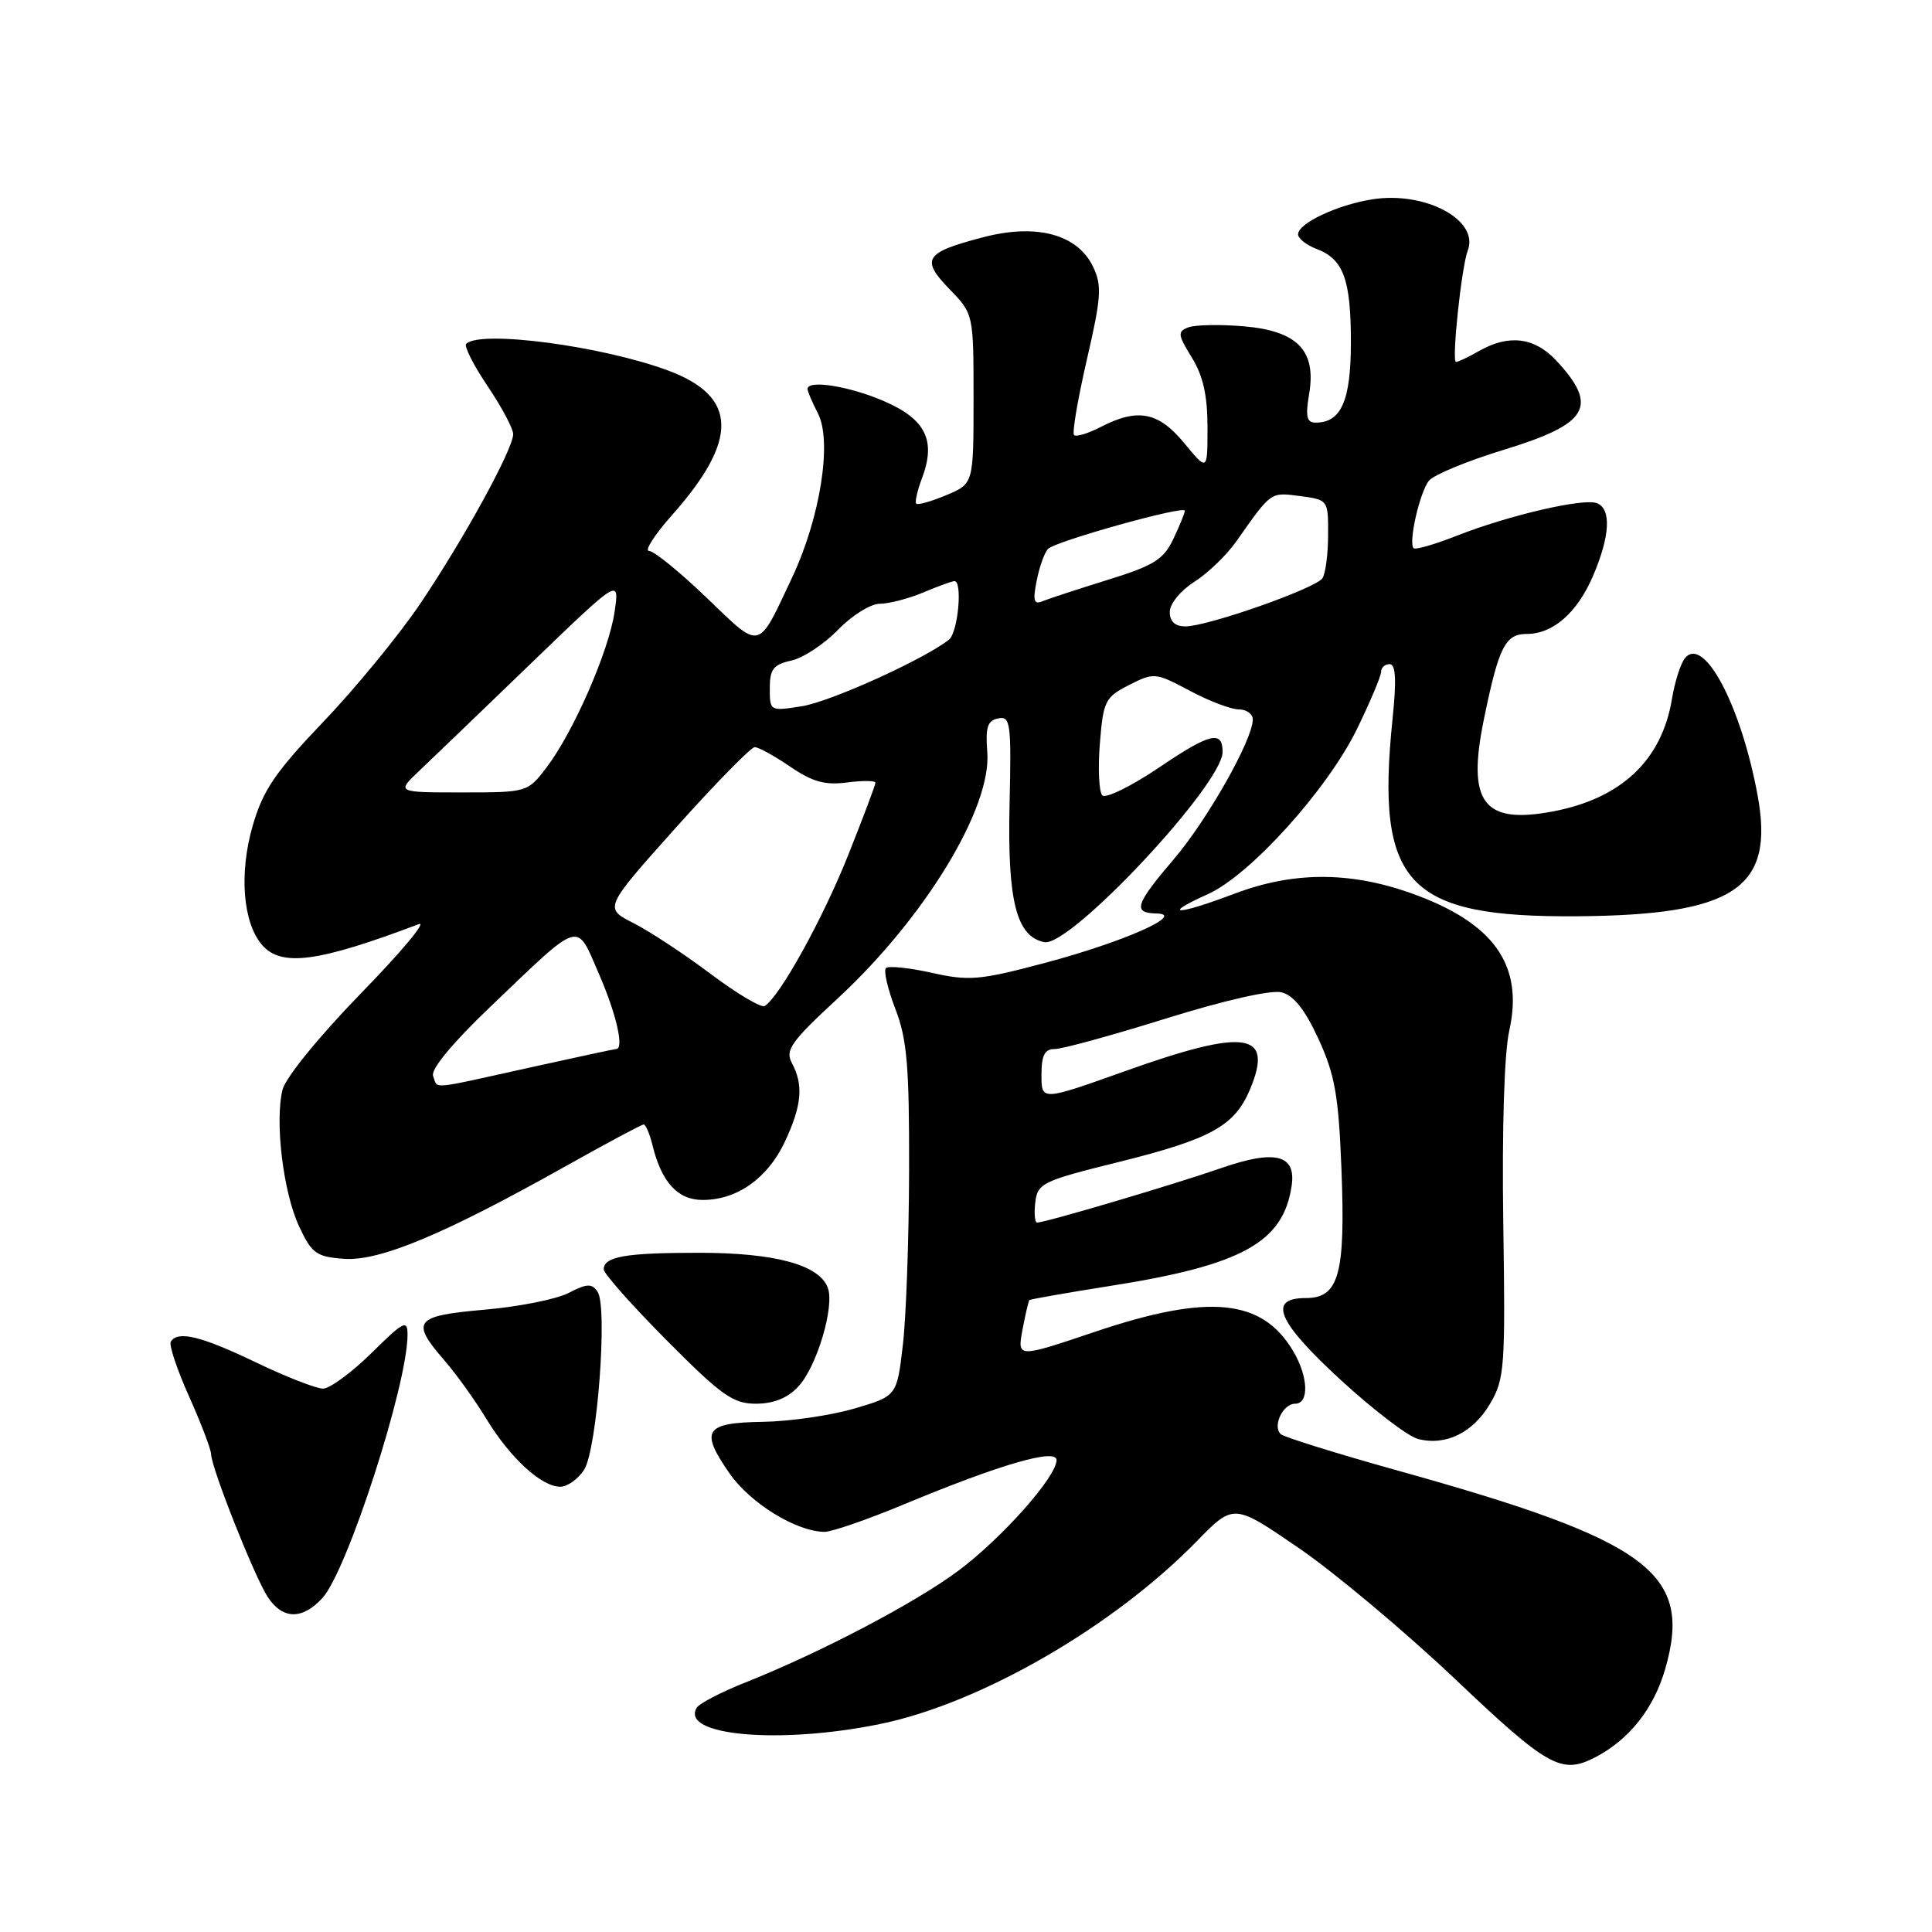 <?xml version="1.0" encoding="UTF-8" standalone="no"?>
<!DOCTYPE svg PUBLIC "-//W3C//DTD SVG 1.1//EN" "http://www.w3.org/Graphics/SVG/1.1/DTD/svg11.dtd" >
<svg xmlns="http://www.w3.org/2000/svg" xmlns:xlink="http://www.w3.org/1999/xlink" version="1.1" viewBox="0 0 256 256">
 <g >
 <path fill="currentColor"
d=" M 211.32 232.88 C 215.83 230.56 219.10 226.46 220.63 221.21 C 224.34 208.43 218.64 204.18 185.28 194.88 C 177.15 192.61 170.15 190.43 169.72 190.04 C 168.57 189.01 169.98 186.00 171.61 186.00 C 173.49 186.00 173.37 182.43 171.36 179.04 C 167.25 172.08 160.17 171.39 145.09 176.47 C 134.79 179.94 134.79 179.94 135.48 176.22 C 135.87 174.17 136.28 172.40 136.40 172.27 C 136.52 172.15 141.32 171.31 147.06 170.40 C 164.58 167.65 170.05 164.63 171.15 157.12 C 171.76 152.99 168.97 152.29 161.81 154.78 C 155.63 156.93 138.51 162.00 137.42 162.00 C 137.12 162.00 137.01 160.79 137.18 159.32 C 137.48 156.79 138.12 156.48 148.16 153.99 C 160.48 150.93 163.60 149.21 165.65 144.31 C 168.80 136.75 165.07 136.22 149.05 141.94 C 138.00 145.88 138.00 145.88 138.00 142.44 C 138.00 139.81 138.42 139.00 139.78 139.00 C 140.76 139.00 147.39 137.18 154.52 134.95 C 162.26 132.54 168.43 131.14 169.82 131.49 C 171.43 131.90 172.93 133.80 174.72 137.70 C 176.89 142.43 177.37 145.20 177.75 154.92 C 178.29 168.86 177.42 172.00 173.02 172.00 C 167.90 172.00 169.27 175.16 177.75 182.94 C 182.01 186.85 186.58 190.33 187.89 190.67 C 191.56 191.62 195.18 189.85 197.45 185.99 C 199.37 182.72 199.48 181.18 199.19 161.98 C 199.01 149.62 199.32 139.53 199.98 136.60 C 201.95 127.81 197.90 122.19 186.80 118.29 C 178.74 115.46 171.29 115.50 163.60 118.41 C 155.94 121.31 153.69 121.35 160.07 118.47 C 165.66 115.95 175.89 104.61 179.79 96.63 C 181.56 93.01 183.00 89.58 183.00 89.02 C 183.00 88.46 183.51 88.00 184.13 88.00 C 184.94 88.00 185.06 90.07 184.52 95.25 C 182.27 117.19 186.39 121.58 209.00 121.41 C 229.87 121.25 235.17 117.70 232.89 105.38 C 230.69 93.45 225.75 84.14 223.26 87.22 C 222.69 87.93 221.92 90.34 221.55 92.58 C 220.21 100.74 214.83 105.82 205.71 107.53 C 196.54 109.25 194.36 106.33 196.62 95.33 C 198.59 85.71 199.45 84.00 202.31 84.00 C 205.79 84.00 208.99 81.19 211.09 76.30 C 213.35 71.01 213.54 67.42 211.59 66.67 C 209.80 65.98 199.88 68.29 193.03 70.99 C 190.12 72.13 187.54 72.88 187.31 72.64 C 186.59 71.92 188.12 65.21 189.35 63.69 C 189.98 62.91 194.43 61.08 199.23 59.61 C 210.53 56.16 211.88 53.86 206.19 47.75 C 203.33 44.69 199.91 44.27 196.00 46.50 C 194.62 47.29 193.24 47.95 192.93 47.96 C 192.32 48.00 193.65 35.37 194.49 33.18 C 196.03 29.14 188.82 25.29 181.79 26.42 C 177.16 27.16 172.00 29.60 172.00 31.05 C 172.00 31.60 173.10 32.47 174.44 32.98 C 178.02 34.34 179.00 37.00 179.00 45.36 C 179.00 53.08 177.72 56.00 174.34 56.00 C 173.14 56.00 172.96 55.21 173.47 52.18 C 174.44 46.42 171.90 43.82 164.70 43.23 C 161.61 42.97 158.34 43.04 157.45 43.38 C 156.01 43.93 156.06 44.36 157.92 47.37 C 159.41 49.78 160.00 52.40 160.00 56.60 C 160.00 62.46 160.00 62.46 156.93 58.73 C 153.50 54.57 150.77 54.04 145.86 56.57 C 144.18 57.44 142.59 57.92 142.32 57.65 C 142.04 57.38 142.81 52.89 144.01 47.67 C 145.93 39.37 146.03 37.84 144.84 35.35 C 142.77 31.04 137.36 29.58 130.26 31.44 C 122.52 33.46 121.96 34.33 125.80 38.30 C 129.00 41.60 129.00 41.60 129.00 52.85 C 129.00 64.10 129.00 64.10 125.39 65.61 C 123.41 66.44 121.62 66.95 121.41 66.74 C 121.20 66.54 121.55 65.01 122.17 63.36 C 124.06 58.35 122.66 55.53 117.08 53.13 C 112.47 51.15 107.00 50.29 107.00 51.55 C 107.00 51.85 107.62 53.31 108.39 54.80 C 110.28 58.49 108.70 68.57 104.97 76.50 C 100.34 86.35 100.93 86.21 93.64 79.21 C 90.09 75.80 86.65 73.00 86.00 73.00 C 85.36 73.00 86.73 70.86 89.05 68.25 C 97.90 58.28 97.76 52.55 88.59 49.12 C 79.86 45.85 63.63 43.70 61.77 45.56 C 61.47 45.87 62.74 48.39 64.61 51.16 C 66.47 53.93 68.00 56.79 68.00 57.52 C 68.00 59.49 61.53 71.31 55.74 79.91 C 52.93 84.08 47.14 91.15 42.88 95.60 C 36.47 102.32 34.86 104.68 33.49 109.39 C 31.65 115.72 32.18 122.33 34.76 125.25 C 37.32 128.14 42.16 127.49 55.50 122.45 C 56.60 122.03 53.15 126.17 47.82 131.63 C 42.33 137.28 37.84 142.78 37.44 144.38 C 36.39 148.59 37.53 158.03 39.64 162.52 C 41.31 166.10 41.92 166.53 45.59 166.80 C 50.28 167.14 58.86 163.56 74.89 154.56 C 80.34 151.50 85.02 149.00 85.29 149.00 C 85.56 149.00 86.09 150.24 86.46 151.75 C 87.67 156.68 89.80 159.00 93.12 159.00 C 97.67 159.00 101.72 156.13 103.99 151.30 C 106.25 146.49 106.49 143.79 104.94 140.88 C 104.01 139.15 104.78 138.05 111.01 132.29 C 122.58 121.57 131.41 107.04 130.82 99.66 C 130.56 96.36 130.85 95.47 132.27 95.19 C 133.90 94.87 134.02 95.80 133.77 106.67 C 133.48 119.38 134.68 124.12 138.39 124.84 C 141.81 125.50 162.00 103.94 162.00 99.63 C 162.00 96.73 160.32 97.14 153.61 101.68 C 149.89 104.19 146.49 105.86 146.05 105.38 C 145.62 104.89 145.47 101.80 145.74 98.50 C 146.19 92.88 146.43 92.39 149.60 90.77 C 152.91 89.09 153.10 89.11 157.64 91.52 C 160.20 92.89 163.13 94.00 164.15 94.00 C 165.17 94.00 166.00 94.60 166.00 95.34 C 166.00 98.00 159.99 108.63 155.54 113.84 C 150.41 119.86 150.05 120.98 153.25 121.04 C 157.23 121.12 148.90 124.81 138.46 127.59 C 129.80 129.89 128.41 130.01 123.45 128.90 C 120.45 128.23 117.72 127.95 117.39 128.28 C 117.06 128.61 117.62 131.04 118.64 133.69 C 120.19 137.69 120.49 141.26 120.46 155.00 C 120.44 164.07 120.07 174.54 119.63 178.25 C 118.84 184.99 118.84 184.99 113.17 186.65 C 110.05 187.56 104.61 188.35 101.08 188.40 C 93.37 188.52 92.71 189.53 96.65 195.21 C 99.39 199.17 105.48 202.93 109.24 202.98 C 110.19 202.99 114.92 201.36 119.74 199.35 C 132.50 194.04 140.00 191.86 140.00 193.47 C 140.00 195.67 132.77 203.81 127.00 208.12 C 121.28 212.39 108.68 219.00 98.73 222.95 C 95.56 224.21 92.68 225.71 92.33 226.27 C 90.03 230.00 103.37 231.18 116.71 228.42 C 129.98 225.68 147.55 215.53 158.58 204.22 C 163.47 199.21 163.47 199.21 172.12 205.14 C 176.88 208.40 186.21 216.23 192.86 222.53 C 205.08 234.13 206.90 235.15 211.32 232.88 Z  M 42.72 211.75 C 46.01 208.17 54.00 183.46 54.00 176.87 C 54.00 174.81 53.50 175.06 49.22 179.29 C 46.58 181.88 43.70 184.00 42.80 184.00 C 41.90 184.00 37.88 182.43 33.86 180.50 C 26.60 177.02 23.56 176.29 22.63 177.78 C 22.37 178.21 23.45 181.47 25.05 185.03 C 26.64 188.59 27.96 192.03 27.97 192.69 C 28.02 194.54 33.72 208.93 35.47 211.60 C 37.44 214.61 40.05 214.66 42.72 211.75 Z  M 77.40 194.75 C 79.12 192.07 80.55 173.16 79.18 171.16 C 78.42 170.04 77.77 170.07 75.35 171.32 C 73.75 172.15 68.74 173.15 64.22 173.54 C 54.93 174.35 54.37 175.05 58.85 180.22 C 60.42 182.02 62.94 185.53 64.44 188.00 C 67.60 193.19 71.73 196.99 74.23 197.00 C 75.18 197.00 76.60 195.99 77.40 194.75 Z  M 105.76 183.75 C 108.23 181.13 110.63 173.07 109.68 170.61 C 108.52 167.58 102.66 166.00 92.61 166.00 C 82.85 166.00 80.00 166.50 80.00 168.21 C 80.00 168.75 83.75 172.98 88.34 177.60 C 95.62 184.93 97.13 186.00 100.17 186.00 C 102.49 186.00 104.36 185.25 105.76 183.75 Z  M 57.39 142.58 C 57.05 141.70 59.92 138.23 65.02 133.36 C 77.19 121.73 76.30 121.99 79.38 129.09 C 81.67 134.36 82.73 139.00 81.65 139.00 C 81.46 139.00 76.22 140.12 70.00 141.50 C 56.66 144.45 58.06 144.33 57.39 142.58 Z  M 94.18 129.06 C 90.71 126.45 86.11 123.42 83.95 122.32 C 80.02 120.33 80.02 120.33 89.56 109.66 C 94.81 103.80 99.51 99.00 100.01 99.00 C 100.50 99.00 102.62 100.16 104.71 101.59 C 107.66 103.60 109.33 104.07 112.25 103.68 C 114.31 103.41 116.00 103.43 116.00 103.72 C 116.00 104.01 114.36 108.36 112.36 113.38 C 109.00 121.80 103.31 132.07 101.33 133.30 C 100.87 133.58 97.66 131.67 94.18 129.06 Z  M 55.52 102.17 C 57.16 100.62 63.81 94.22 70.29 87.97 C 82.09 76.59 82.09 76.59 81.44 81.04 C 80.69 86.26 75.97 97.04 72.40 101.72 C 69.91 104.98 69.85 105.00 61.22 105.00 C 52.54 105.00 52.54 105.00 55.52 102.17 Z  M 102.00 91.21 C 102.00 88.67 102.48 88.05 104.85 87.53 C 106.42 87.19 109.20 85.35 111.04 83.45 C 112.89 81.55 115.37 80.00 116.57 80.00 C 117.77 80.00 120.37 79.33 122.35 78.50 C 124.32 77.67 126.18 77.00 126.47 77.00 C 127.57 77.00 126.94 83.80 125.75 84.75 C 122.50 87.34 110.05 92.98 106.25 93.58 C 102.03 94.25 102.00 94.23 102.00 91.21 Z  M 155.00 81.08 C 155.00 80.01 156.43 78.25 158.25 77.10 C 160.04 75.96 162.53 73.56 163.80 71.76 C 168.50 65.08 168.31 65.22 172.25 65.73 C 175.98 66.22 176.00 66.25 175.98 70.86 C 175.98 73.41 175.64 76.00 175.23 76.62 C 174.35 77.96 160.02 83.00 157.08 83.00 C 155.70 83.00 155.00 82.36 155.00 81.08 Z  M 137.37 76.92 C 137.74 75.07 138.41 73.19 138.87 72.73 C 139.90 71.70 157.00 66.93 157.00 67.67 C 157.00 67.96 156.32 69.64 155.48 71.40 C 154.18 74.15 152.90 74.94 146.73 76.85 C 142.75 78.09 138.87 79.36 138.10 79.68 C 136.99 80.15 136.84 79.57 137.37 76.92 Z "/>
</g>
</svg>